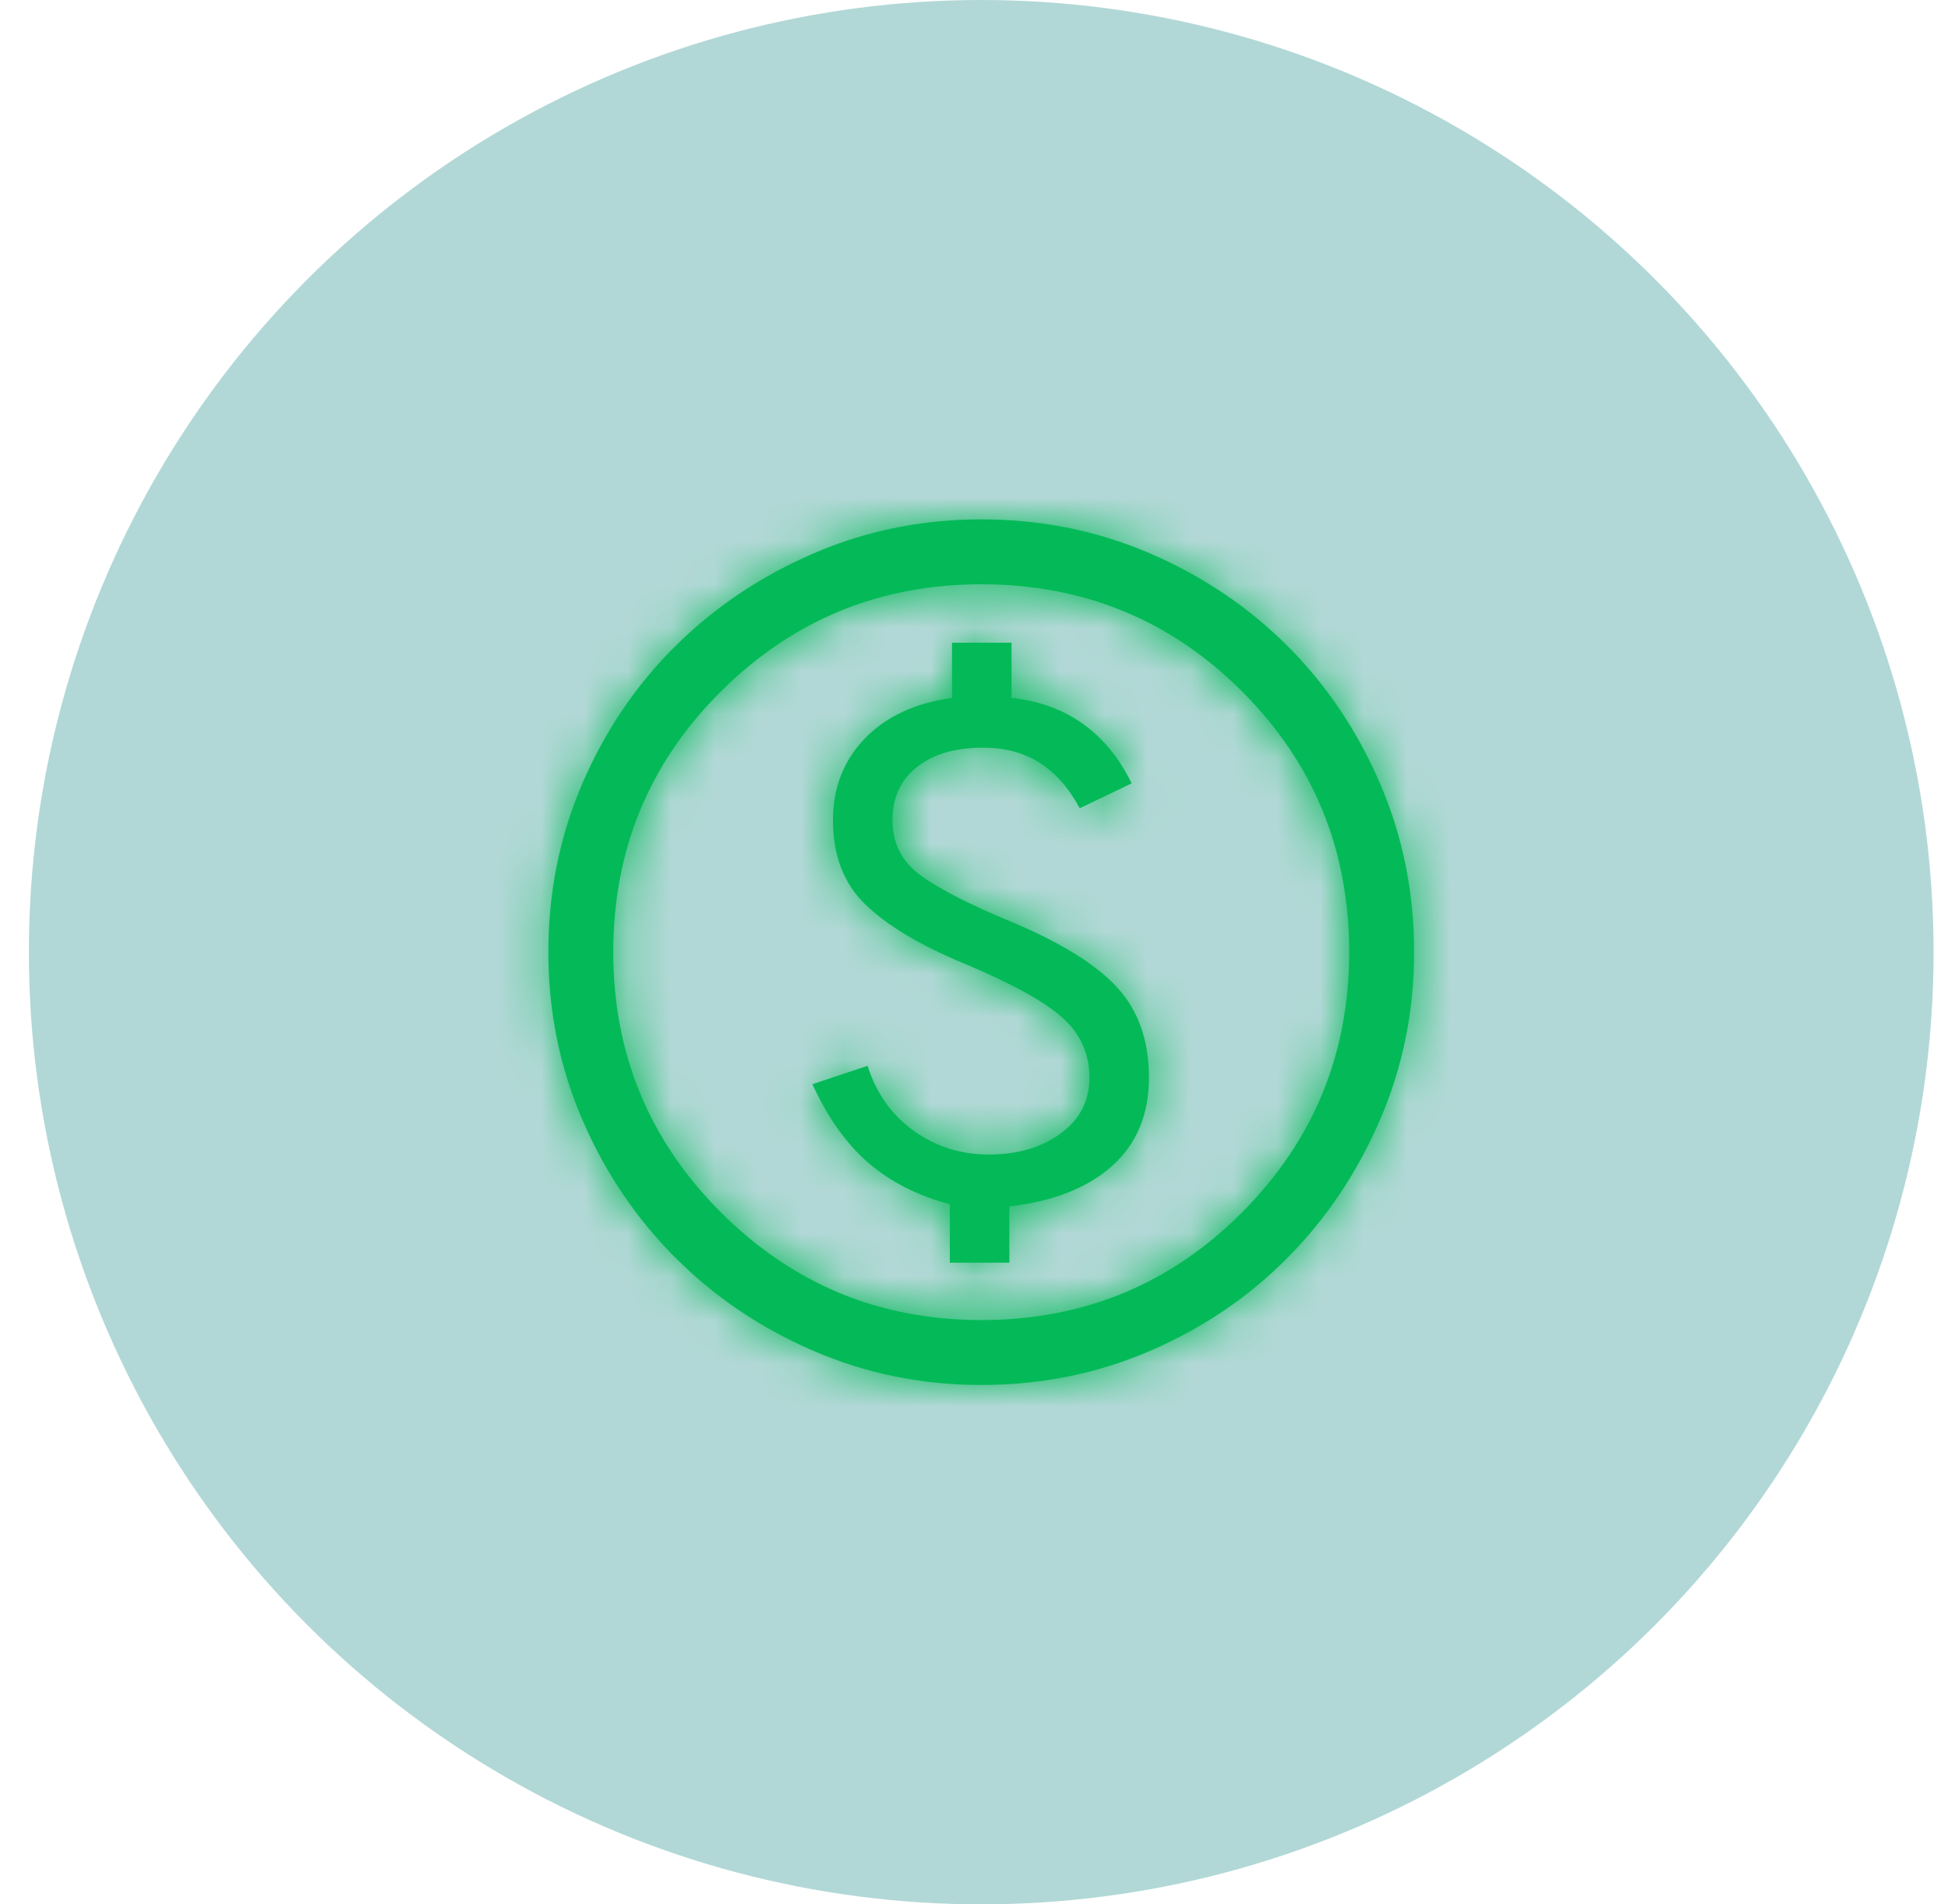 <svg width="45" height="44" viewBox="0 0 45 44" fill="none" xmlns="http://www.w3.org/2000/svg">
<circle cx="22.667" cy="22" r="22" fill="#B1D8D6"/>
<mask id="path-2-inside-1_1526_18126" fill="white">
<path d="M21.942 29.175H23.317V27.875C24.333 27.758 25.125 27.446 25.692 26.938C26.258 26.429 26.542 25.75 26.542 24.9C26.542 24.05 26.3 23.358 25.817 22.825C25.333 22.292 24.517 21.783 23.367 21.3C22.4 20.9 21.7 20.542 21.267 20.225C20.833 19.908 20.617 19.483 20.617 18.95C20.617 18.433 20.804 18.025 21.179 17.725C21.554 17.425 22.067 17.275 22.717 17.275C23.217 17.275 23.65 17.392 24.017 17.625C24.383 17.858 24.692 18.208 24.942 18.675L26.142 18.1C25.858 17.517 25.483 17.058 25.017 16.725C24.55 16.392 24 16.192 23.367 16.125V14.85H21.992V16.125C21.142 16.242 20.471 16.554 19.979 17.062C19.488 17.571 19.242 18.2 19.242 18.95C19.242 19.767 19.492 20.417 19.992 20.9C20.492 21.383 21.242 21.833 22.242 22.25C23.358 22.717 24.125 23.137 24.542 23.512C24.958 23.887 25.167 24.35 25.167 24.9C25.167 25.433 24.946 25.863 24.504 26.188C24.063 26.512 23.508 26.675 22.842 26.675C22.192 26.675 21.613 26.492 21.104 26.125C20.596 25.758 20.242 25.258 20.042 24.625L18.767 25.05C19.117 25.817 19.546 26.421 20.054 26.863C20.563 27.304 21.192 27.625 21.942 27.825V29.175ZM22.667 32C21.3 32 20.008 31.738 18.792 31.212C17.575 30.688 16.513 29.971 15.604 29.062C14.696 28.154 13.979 27.092 13.454 25.875C12.929 24.658 12.667 23.367 12.667 22C12.667 20.617 12.929 19.317 13.454 18.1C13.979 16.883 14.696 15.825 15.604 14.925C16.513 14.025 17.575 13.312 18.792 12.787C20.008 12.262 21.3 12 22.667 12C24.05 12 25.35 12.262 26.567 12.787C27.783 13.312 28.842 14.025 29.742 14.925C30.642 15.825 31.354 16.883 31.879 18.1C32.404 19.317 32.667 20.617 32.667 22C32.667 23.367 32.404 24.658 31.879 25.875C31.354 27.092 30.642 28.154 29.742 29.062C28.842 29.971 27.783 30.688 26.567 31.212C25.35 31.738 24.05 32 22.667 32ZM22.667 30.5C25.033 30.5 27.042 29.671 28.692 28.012C30.342 26.354 31.167 24.35 31.167 22C31.167 19.633 30.342 17.625 28.692 15.975C27.042 14.325 25.033 13.5 22.667 13.5C20.317 13.5 18.313 14.325 16.654 15.975C14.996 17.625 14.167 19.633 14.167 22C14.167 24.35 14.996 26.354 16.654 28.012C18.313 29.671 20.317 30.5 22.667 30.5Z"/>
</mask>
<path d="M21.942 29.175H23.317V27.875C24.333 27.758 25.125 27.446 25.692 26.938C26.258 26.429 26.542 25.75 26.542 24.9C26.542 24.05 26.3 23.358 25.817 22.825C25.333 22.292 24.517 21.783 23.367 21.3C22.4 20.9 21.7 20.542 21.267 20.225C20.833 19.908 20.617 19.483 20.617 18.95C20.617 18.433 20.804 18.025 21.179 17.725C21.554 17.425 22.067 17.275 22.717 17.275C23.217 17.275 23.65 17.392 24.017 17.625C24.383 17.858 24.692 18.208 24.942 18.675L26.142 18.1C25.858 17.517 25.483 17.058 25.017 16.725C24.55 16.392 24 16.192 23.367 16.125V14.85H21.992V16.125C21.142 16.242 20.471 16.554 19.979 17.062C19.488 17.571 19.242 18.2 19.242 18.95C19.242 19.767 19.492 20.417 19.992 20.9C20.492 21.383 21.242 21.833 22.242 22.25C23.358 22.717 24.125 23.137 24.542 23.512C24.958 23.887 25.167 24.35 25.167 24.9C25.167 25.433 24.946 25.863 24.504 26.188C24.063 26.512 23.508 26.675 22.842 26.675C22.192 26.675 21.613 26.492 21.104 26.125C20.596 25.758 20.242 25.258 20.042 24.625L18.767 25.05C19.117 25.817 19.546 26.421 20.054 26.863C20.563 27.304 21.192 27.625 21.942 27.825V29.175ZM22.667 32C21.3 32 20.008 31.738 18.792 31.212C17.575 30.688 16.513 29.971 15.604 29.062C14.696 28.154 13.979 27.092 13.454 25.875C12.929 24.658 12.667 23.367 12.667 22C12.667 20.617 12.929 19.317 13.454 18.1C13.979 16.883 14.696 15.825 15.604 14.925C16.513 14.025 17.575 13.312 18.792 12.787C20.008 12.262 21.3 12 22.667 12C24.05 12 25.35 12.262 26.567 12.787C27.783 13.312 28.842 14.025 29.742 14.925C30.642 15.825 31.354 16.883 31.879 18.1C32.404 19.317 32.667 20.617 32.667 22C32.667 23.367 32.404 24.658 31.879 25.875C31.354 27.092 30.642 28.154 29.742 29.062C28.842 29.971 27.783 30.688 26.567 31.212C25.35 31.738 24.05 32 22.667 32ZM22.667 30.5C25.033 30.5 27.042 29.671 28.692 28.012C30.342 26.354 31.167 24.35 31.167 22C31.167 19.633 30.342 17.625 28.692 15.975C27.042 14.325 25.033 13.5 22.667 13.5C20.317 13.5 18.313 14.325 16.654 15.975C14.996 17.625 14.167 19.633 14.167 22C14.167 24.35 14.996 26.354 16.654 28.012C18.313 29.671 20.317 30.5 22.667 30.5Z" fill="#04BA58"/>
<path d="M21.942 29.175H17.942V33.175H21.942V29.175ZM23.317 29.175V33.175H27.317V29.175H23.317ZM23.317 27.875L22.861 23.901L19.317 24.308V27.875H23.317ZM23.367 21.3L24.917 17.613L24.906 17.608L24.896 17.604L23.367 21.3ZM24.942 18.675L21.416 20.564L23.222 23.935L26.67 22.282L24.942 18.675ZM26.142 18.1L27.87 21.707L31.497 19.97L29.74 16.352L26.142 18.1ZM23.367 16.125H19.367V19.726L22.948 20.103L23.367 16.125ZM23.367 14.85H27.367V10.85H23.367V14.85ZM21.992 14.85V10.85H17.992V14.85H21.992ZM21.992 16.125L22.536 20.088L25.992 19.613V16.125H21.992ZM22.242 22.25L23.784 18.559L23.78 18.558L22.242 22.25ZM20.042 24.625L23.856 23.421L22.632 19.545L18.777 20.83L20.042 24.625ZM18.767 25.05L17.502 21.255L13.28 22.663L15.128 26.711L18.767 25.05ZM21.942 27.825H25.942V24.752L22.972 23.96L21.942 27.825ZM21.942 33.175H23.317V25.175H21.942V33.175ZM27.317 29.175V27.875H19.317V29.175H27.317ZM23.773 31.849C25.334 31.67 26.998 31.139 28.363 29.915L23.021 23.96C23.073 23.913 23.12 23.88 23.156 23.859C23.191 23.837 23.209 23.831 23.204 23.832C23.191 23.838 23.09 23.875 22.861 23.901L23.773 31.849ZM28.363 29.915C29.879 28.555 30.542 26.739 30.542 24.9H22.542C22.542 24.878 22.547 24.725 22.638 24.507C22.733 24.278 22.877 24.089 23.021 23.96L28.363 29.915ZM30.542 24.9C30.542 23.247 30.049 21.538 28.781 20.139L22.853 25.511C22.729 25.374 22.637 25.213 22.584 25.063C22.535 24.923 22.542 24.854 22.542 24.9H30.542ZM28.781 20.139C27.716 18.964 26.266 18.18 24.917 17.613L21.817 24.988C22.25 25.17 22.543 25.325 22.728 25.44C22.92 25.559 22.928 25.594 22.853 25.511L28.781 20.139ZM24.896 17.604C24.482 17.433 24.168 17.288 23.939 17.171C23.699 17.048 23.615 16.987 23.627 16.995L18.907 23.455C19.738 24.062 20.799 24.566 21.837 24.996L24.896 17.604ZM23.627 16.995C23.853 17.16 24.132 17.439 24.343 17.852C24.554 18.266 24.617 18.661 24.617 18.95H16.617C16.617 20.769 17.45 22.39 18.907 23.455L23.627 16.995ZM24.617 18.95C24.617 19.182 24.573 19.533 24.392 19.925C24.208 20.327 23.943 20.636 23.678 20.849L18.68 14.601C17.277 15.724 16.617 17.324 16.617 18.95H24.617ZM23.678 20.849C23.129 21.288 22.655 21.275 22.717 21.275V13.275C21.478 13.275 19.98 13.562 18.68 14.601L23.678 20.849ZM22.717 21.275C22.573 21.275 22.236 21.233 21.869 21L26.164 14.25C25.064 13.55 23.86 13.275 22.717 13.275V21.275ZM21.869 21C21.543 20.792 21.42 20.571 21.416 20.564L28.468 16.786C27.964 15.845 27.224 14.925 26.164 14.25L21.869 21ZM26.67 22.282L27.87 21.707L24.413 14.493L23.213 15.068L26.67 22.282ZM29.74 16.352C29.203 15.248 28.42 14.24 27.342 13.47L22.692 19.98C22.628 19.934 22.581 19.887 22.552 19.852C22.524 19.818 22.526 19.81 22.544 19.848L29.74 16.352ZM27.342 13.47C26.253 12.692 25.028 12.278 23.785 12.147L22.948 20.103C22.969 20.105 22.944 20.105 22.887 20.084C22.829 20.063 22.759 20.028 22.692 19.98L27.342 13.47ZM27.367 16.125V14.85H19.367V16.125H27.367ZM23.367 10.85H21.992V18.85H23.367V10.85ZM17.992 14.85V16.125H25.992V14.85H17.992ZM21.448 12.162C19.905 12.374 18.343 13.001 17.104 14.282L22.854 19.843C22.744 19.957 22.628 20.032 22.54 20.073C22.46 20.11 22.445 20.1 22.536 20.088L21.448 12.162ZM17.104 14.282C15.844 15.584 15.242 17.232 15.242 18.95H23.242C23.242 19.018 23.229 19.174 23.152 19.371C23.073 19.574 22.959 19.735 22.854 19.843L17.104 14.282ZM15.242 18.95C15.242 20.646 15.796 22.408 17.212 23.776L22.772 18.024C22.941 18.188 23.079 18.396 23.163 18.614C23.241 18.819 23.242 18.951 23.242 18.95H15.242ZM17.212 23.776C18.214 24.745 19.471 25.429 20.703 25.942L23.78 18.558C23.419 18.407 23.162 18.275 22.987 18.17C22.81 18.064 22.755 18.008 22.772 18.024L17.212 23.776ZM20.699 25.941C21.173 26.139 21.507 26.3 21.73 26.422C21.975 26.557 21.977 26.585 21.866 26.486L27.218 20.539C26.262 19.679 24.948 19.046 23.784 18.559L20.699 25.941ZM21.866 26.486C21.705 26.341 21.51 26.109 21.363 25.784C21.216 25.456 21.167 25.143 21.167 24.9H29.167C29.167 23.191 28.459 21.656 27.218 20.539L21.866 26.486ZM21.167 24.9C21.167 24.598 21.234 24.201 21.444 23.792C21.653 23.387 21.925 23.119 22.134 22.966L26.875 29.409C28.307 28.355 29.167 26.747 29.167 24.9H21.167ZM22.134 22.966C22.308 22.837 22.485 22.758 22.632 22.715C22.772 22.674 22.852 22.675 22.842 22.675V30.675C24.173 30.675 25.609 30.341 26.875 29.409L22.134 22.966ZM22.842 22.675C22.898 22.675 23 22.684 23.127 22.724C23.256 22.765 23.365 22.823 23.444 22.881L18.764 29.369C19.98 30.246 21.385 30.675 22.842 30.675V22.675ZM23.444 22.881C23.539 22.949 23.638 23.045 23.721 23.163C23.803 23.279 23.842 23.375 23.856 23.421L16.227 25.829C16.67 27.232 17.515 28.468 18.764 29.369L23.444 22.881ZM18.777 20.83L17.502 21.255L20.032 28.845L21.307 28.42L18.777 20.83ZM15.128 26.711C15.658 27.871 16.397 28.983 17.431 29.882L22.678 23.843C22.695 23.858 22.576 23.762 22.405 23.389L15.128 26.711ZM17.431 29.882C18.464 30.78 19.663 31.357 20.911 31.69L22.972 23.96C22.843 23.925 22.765 23.892 22.724 23.871C22.686 23.851 22.675 23.84 22.678 23.843L17.431 29.882ZM17.942 27.825V29.175H25.942V27.825H17.942ZM22.667 28C21.828 28 21.077 27.842 20.377 27.54L17.207 34.885C18.94 35.633 20.773 36 22.667 36V28ZM20.377 27.54C19.609 27.209 18.972 26.774 18.433 26.234L12.776 31.891C14.053 33.168 15.541 34.166 17.207 34.885L20.377 27.54ZM18.433 26.234C17.893 25.695 17.458 25.058 17.127 24.29L9.782 27.46C10.5 29.126 11.499 30.614 12.776 31.891L18.433 26.234ZM17.127 24.29C16.825 23.59 16.667 22.839 16.667 22H8.667C8.667 23.894 9.034 25.727 9.782 27.46L17.127 24.29ZM16.667 22C16.667 21.137 16.827 20.379 17.127 19.685L9.782 16.515C9.031 18.254 8.667 20.096 8.667 22H16.667ZM17.127 19.685C17.457 18.921 17.888 18.293 18.42 17.766L12.789 12.084C11.504 13.357 10.502 14.846 9.782 16.515L17.127 19.685ZM18.42 17.766C18.96 17.231 19.601 16.795 20.377 16.46L17.207 9.115C15.549 9.83 14.065 10.819 12.789 12.084L18.42 17.766ZM20.377 16.46C21.077 16.158 21.828 16 22.667 16V8C20.773 8 18.94 8.367 17.207 9.115L20.377 16.46ZM22.667 16C23.529 16 24.288 16.161 24.982 16.46L28.151 9.115C26.413 8.364 24.571 8 22.667 8V16ZM24.982 16.46C25.754 16.793 26.385 17.226 26.913 17.753L32.57 12.097C31.298 10.825 29.813 9.832 28.151 9.115L24.982 16.46ZM26.913 17.753C27.441 18.281 27.873 18.913 28.207 19.685L35.552 16.515C34.835 14.854 33.842 13.369 32.57 12.097L26.913 17.753ZM28.207 19.685C28.506 20.379 28.667 21.137 28.667 22H36.667C36.667 20.096 36.302 18.254 35.552 16.515L28.207 19.685ZM28.667 22C28.667 22.839 28.509 23.59 28.207 24.29L35.552 27.46C36.3 25.727 36.667 23.894 36.667 22H28.667ZM28.207 24.29C27.872 25.065 27.436 25.706 26.9 26.247L32.583 31.878C33.847 30.602 34.836 29.118 35.552 27.46L28.207 24.29ZM26.9 26.247C26.374 26.779 25.746 27.21 24.982 27.54L28.151 34.885C29.821 34.165 31.31 33.163 32.583 31.878L26.9 26.247ZM24.982 27.54C24.288 27.839 23.529 28 22.667 28V36C24.571 36 26.413 35.636 28.151 34.885L24.982 27.54ZM22.667 34.5C26.084 34.5 29.117 33.257 31.527 30.834L25.856 25.191C24.967 26.085 23.983 26.5 22.667 26.5V34.5ZM31.527 30.834C33.927 28.422 35.167 25.402 35.167 22H27.167C27.167 23.298 26.757 24.286 25.856 25.191L31.527 30.834ZM35.167 22C35.167 18.589 33.932 15.559 31.52 13.147L25.863 18.803C26.751 19.691 27.167 20.677 27.167 22H35.167ZM31.52 13.147C29.108 10.735 26.077 9.5 22.667 9.5V17.5C23.989 17.5 24.975 17.916 25.863 18.803L31.52 13.147ZM22.667 9.5C19.265 9.5 16.245 10.74 13.833 13.139L19.476 18.811C20.381 17.91 21.369 17.5 22.667 17.5V9.5ZM13.833 13.139C11.41 15.55 10.167 18.583 10.167 22H18.167C18.167 20.684 18.582 19.7 19.476 18.811L13.833 13.139ZM10.167 22C10.167 25.408 11.416 28.431 13.826 30.841L19.483 25.184C18.576 24.278 18.167 23.292 18.167 22H10.167ZM13.826 30.841C16.236 33.251 19.258 34.5 22.667 34.5V26.5C21.375 26.5 20.389 26.09 19.483 25.184L13.826 30.841Z" fill="#04BA58" mask="url(#path-2-inside-1_1526_18126)"/>
</svg>
